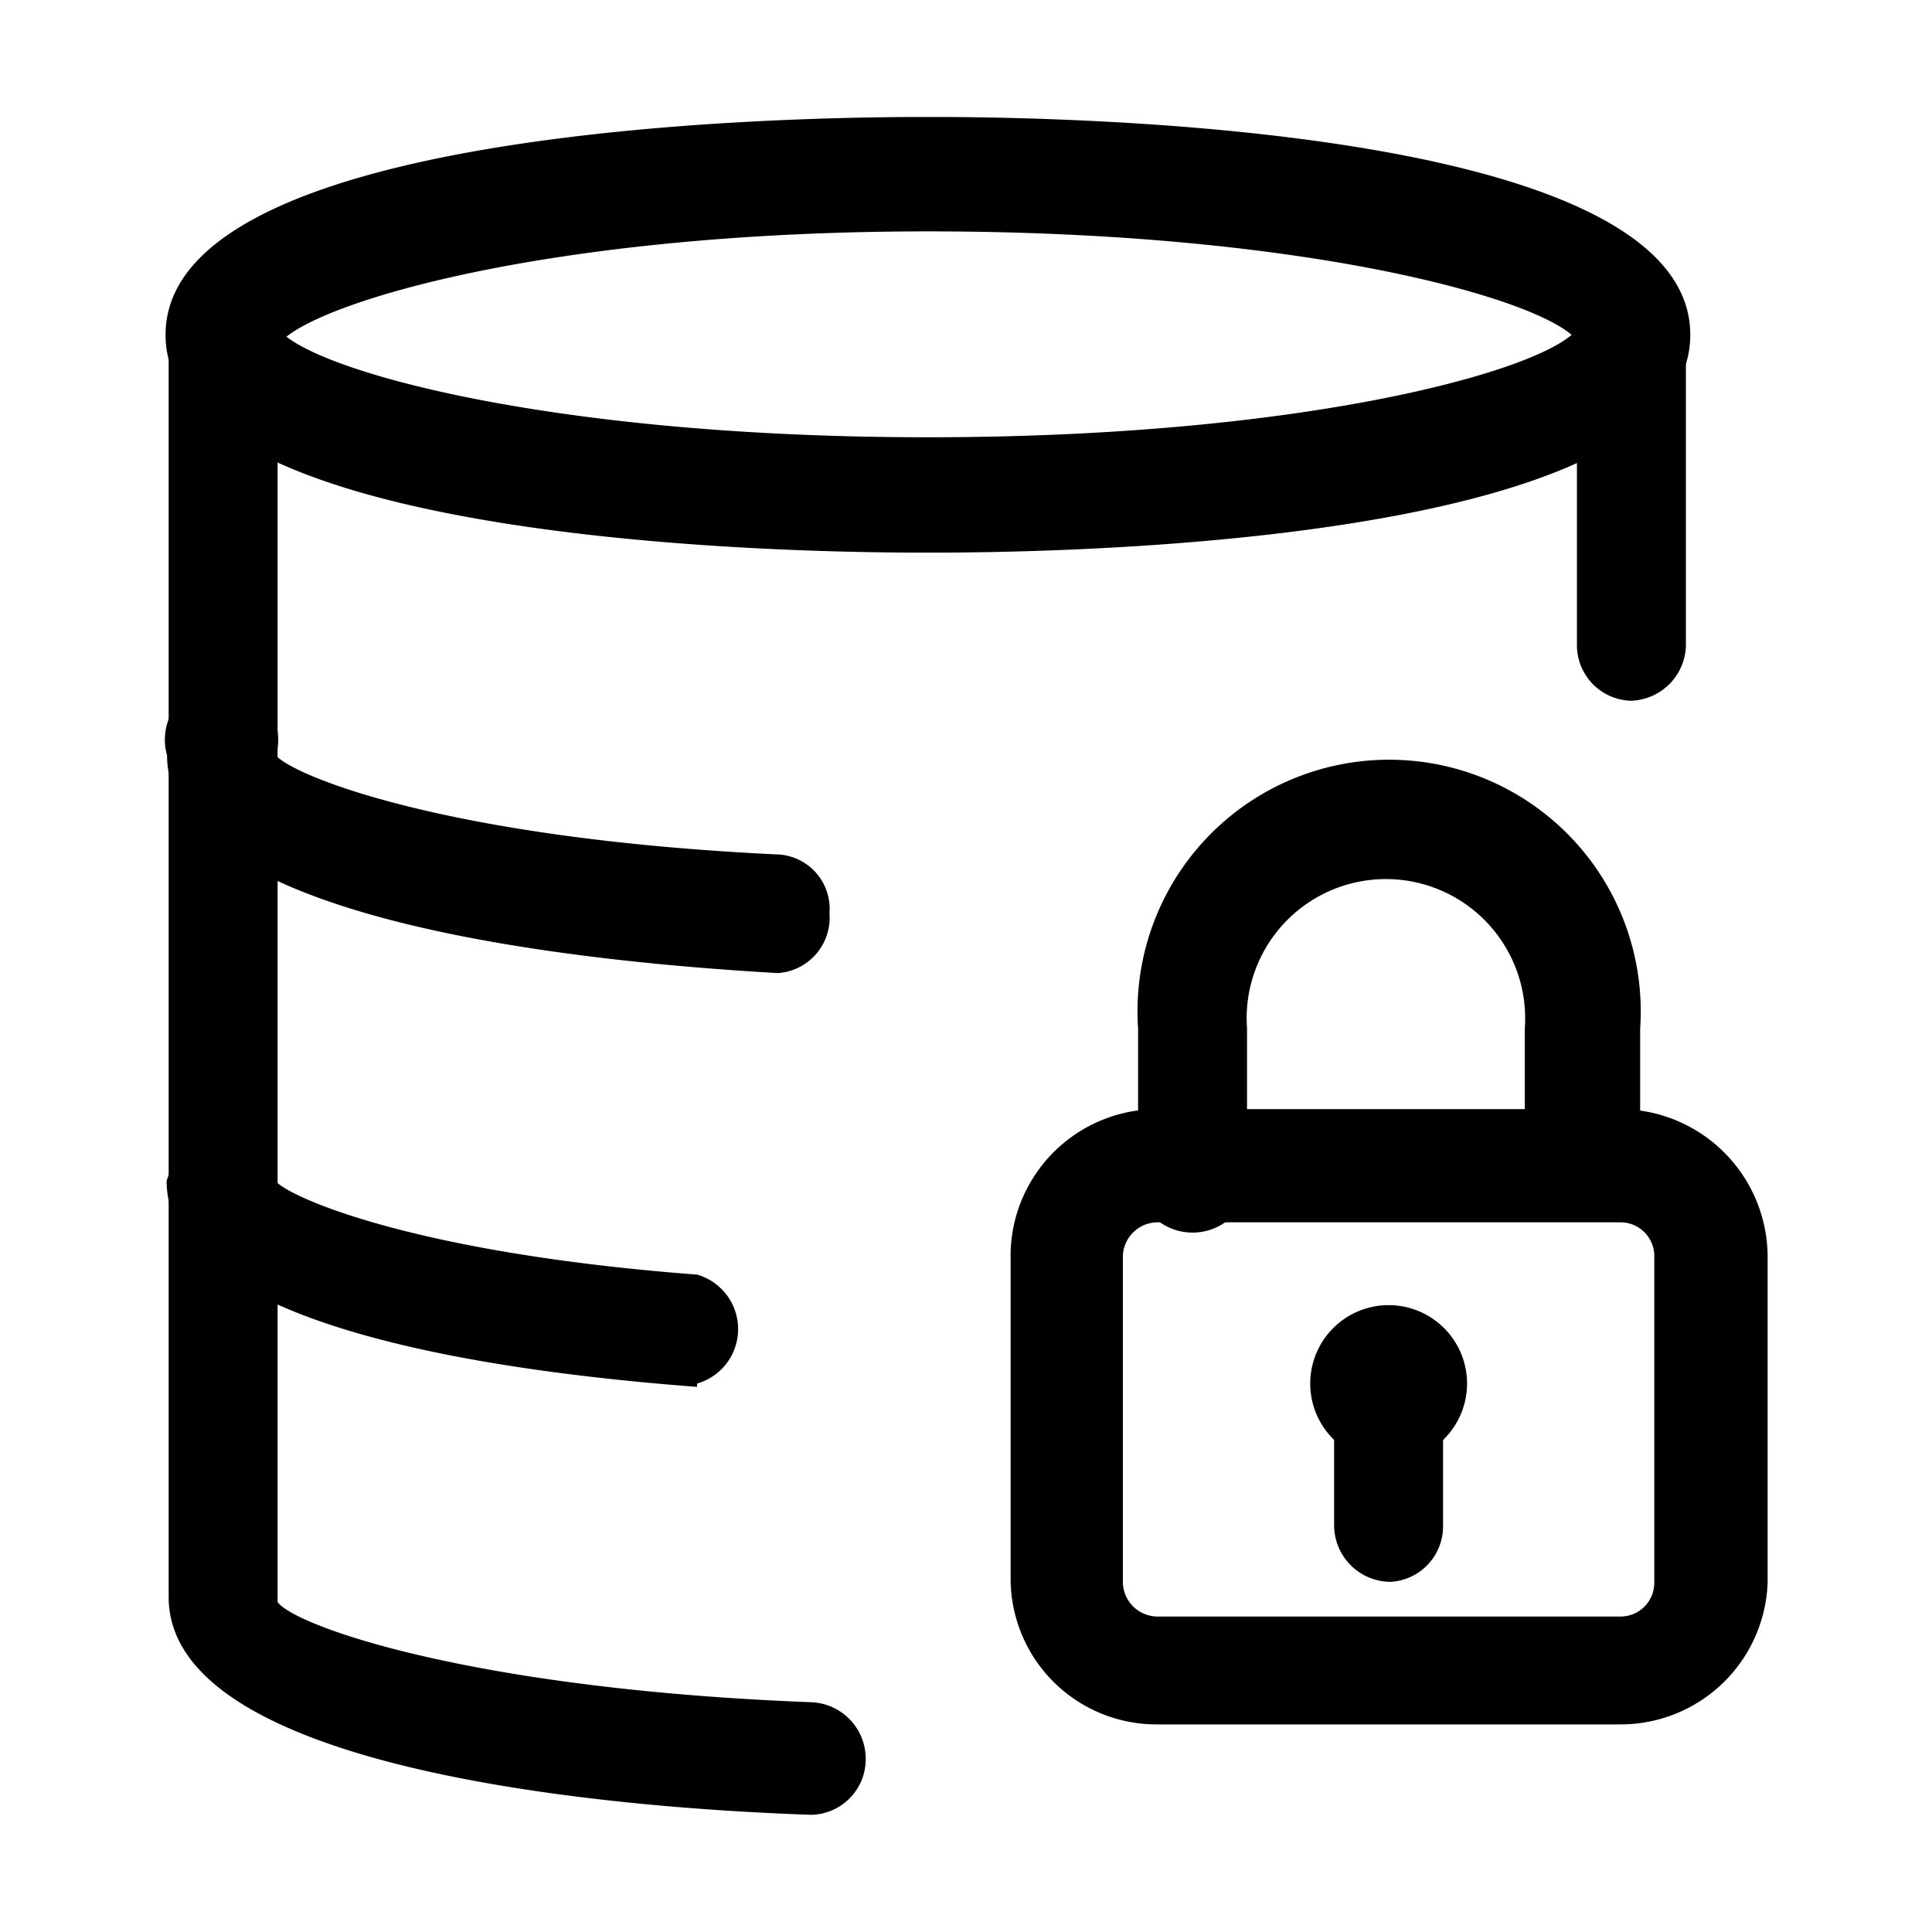 <?xml version="1.0" standalone="no"?><!DOCTYPE svg PUBLIC "-//W3C//DTD SVG 1.1//EN"
        "http://www.w3.org/Graphics/SVG/1.1/DTD/svg11.dtd">
<svg t="1720242971107" class="icon" viewBox="0 0 1024 1024" version="1.1" xmlns="http://www.w3.org/2000/svg" p-id="4270"
     xmlns:xlink="http://www.w3.org/1999/xlink" width="200" height="200">
    <path d="M858.925 913.968H613.599a77.328 77.328 0 0 1-77.952-77.328V663.476a77.952 77.952 0 0 1 77.952-75.624h245.326a78.52 78.52 0 0 1 77.952 77.952v173.164a77.952 77.952 0 0 1-77.952 75zM613.599 647.863a18.452 18.452 0 0 0-18.452 17.884v173.164a18.452 18.452 0 0 0 18.452 17.885h245.326a17.884 17.884 0 0 0 17.884-17.885V665.747a17.884 17.884 0 0 0-17.884-17.884z"
          p-id="4271"></path>
    <path d="M837.577 645.024a29.41 29.41 0 0 1-29.41-30.034v-69.833a73.808 73.808 0 1 0-147.217 0v69.833a30.034 30.034 0 1 1-57.74 0v-69.833a133.365 133.365 0 1 1 266.105 0v69.833a30.034 30.034 0 0 1-31.738 30.034zM694.447 733.31a41.56 41.56 0 1 0 41.56-41.56 41.56 41.56 0 0 0-41.56 41.56z"
          p-id="4272"></path>
    <path d="M737.142 838.4a30.034 30.034 0 0 1-30.034-30.034v-51.949a30.034 30.034 0 0 1 57.74 0v51.95a29.466 29.466 0 0 1-27.706 30.033zM491.816 292.905c-40.991 0-404.068 0-404.068-115.424S450.2 62 491.816 62s404.07 0 404.07 115.424-362.51 115.48-404.07 115.48zM150.654 177.48c24.811 21.347 147.616 54.277 341.162 54.277s316.352-32.93 341.162-54.277c-24.81-21.348-147.615-54.845-341.162-54.845s-316.35 35.2-341.162 56.775z m261.507 338.266c-98.732-5.677-323.619-26.57-323.619-115.424a30.034 30.034 0 1 1 57.74 0c7.495 9.822 86.583 43.887 264.97 52.517a28.842 28.842 0 0 1 28.388 31.17 29.466 29.466 0 0 1-27.138 31.737zM369.466 735.07c-129.334-9.822-281.15-36.961-281.15-109.122a30.034 30.034 0 0 1 57.74 0c6.358 8.062 71.593 38.096 223.41 49.621a30.034 30.034 0 0 1 0 57.74z"
          p-id="4273"></path>
    <path d="M430.045 961.886c-102.195-3.463-340.651-22.71-340.651-115.423V179.184a30.034 30.034 0 0 1 57.74 0v669.947c9.255 12.718 102.763 46.158 282.854 53.085a30.034 30.034 0 0 1 28.842 31.17 29.466 29.466 0 0 1-28.785 28.5z m435.238-590.461a29.466 29.466 0 0 1-29.466-28.842V179.184a30.034 30.034 0 1 1 57.74 0v163.342a30.034 30.034 0 0 1-28.274 28.842z"
          p-id="4274"></path>
</svg>
